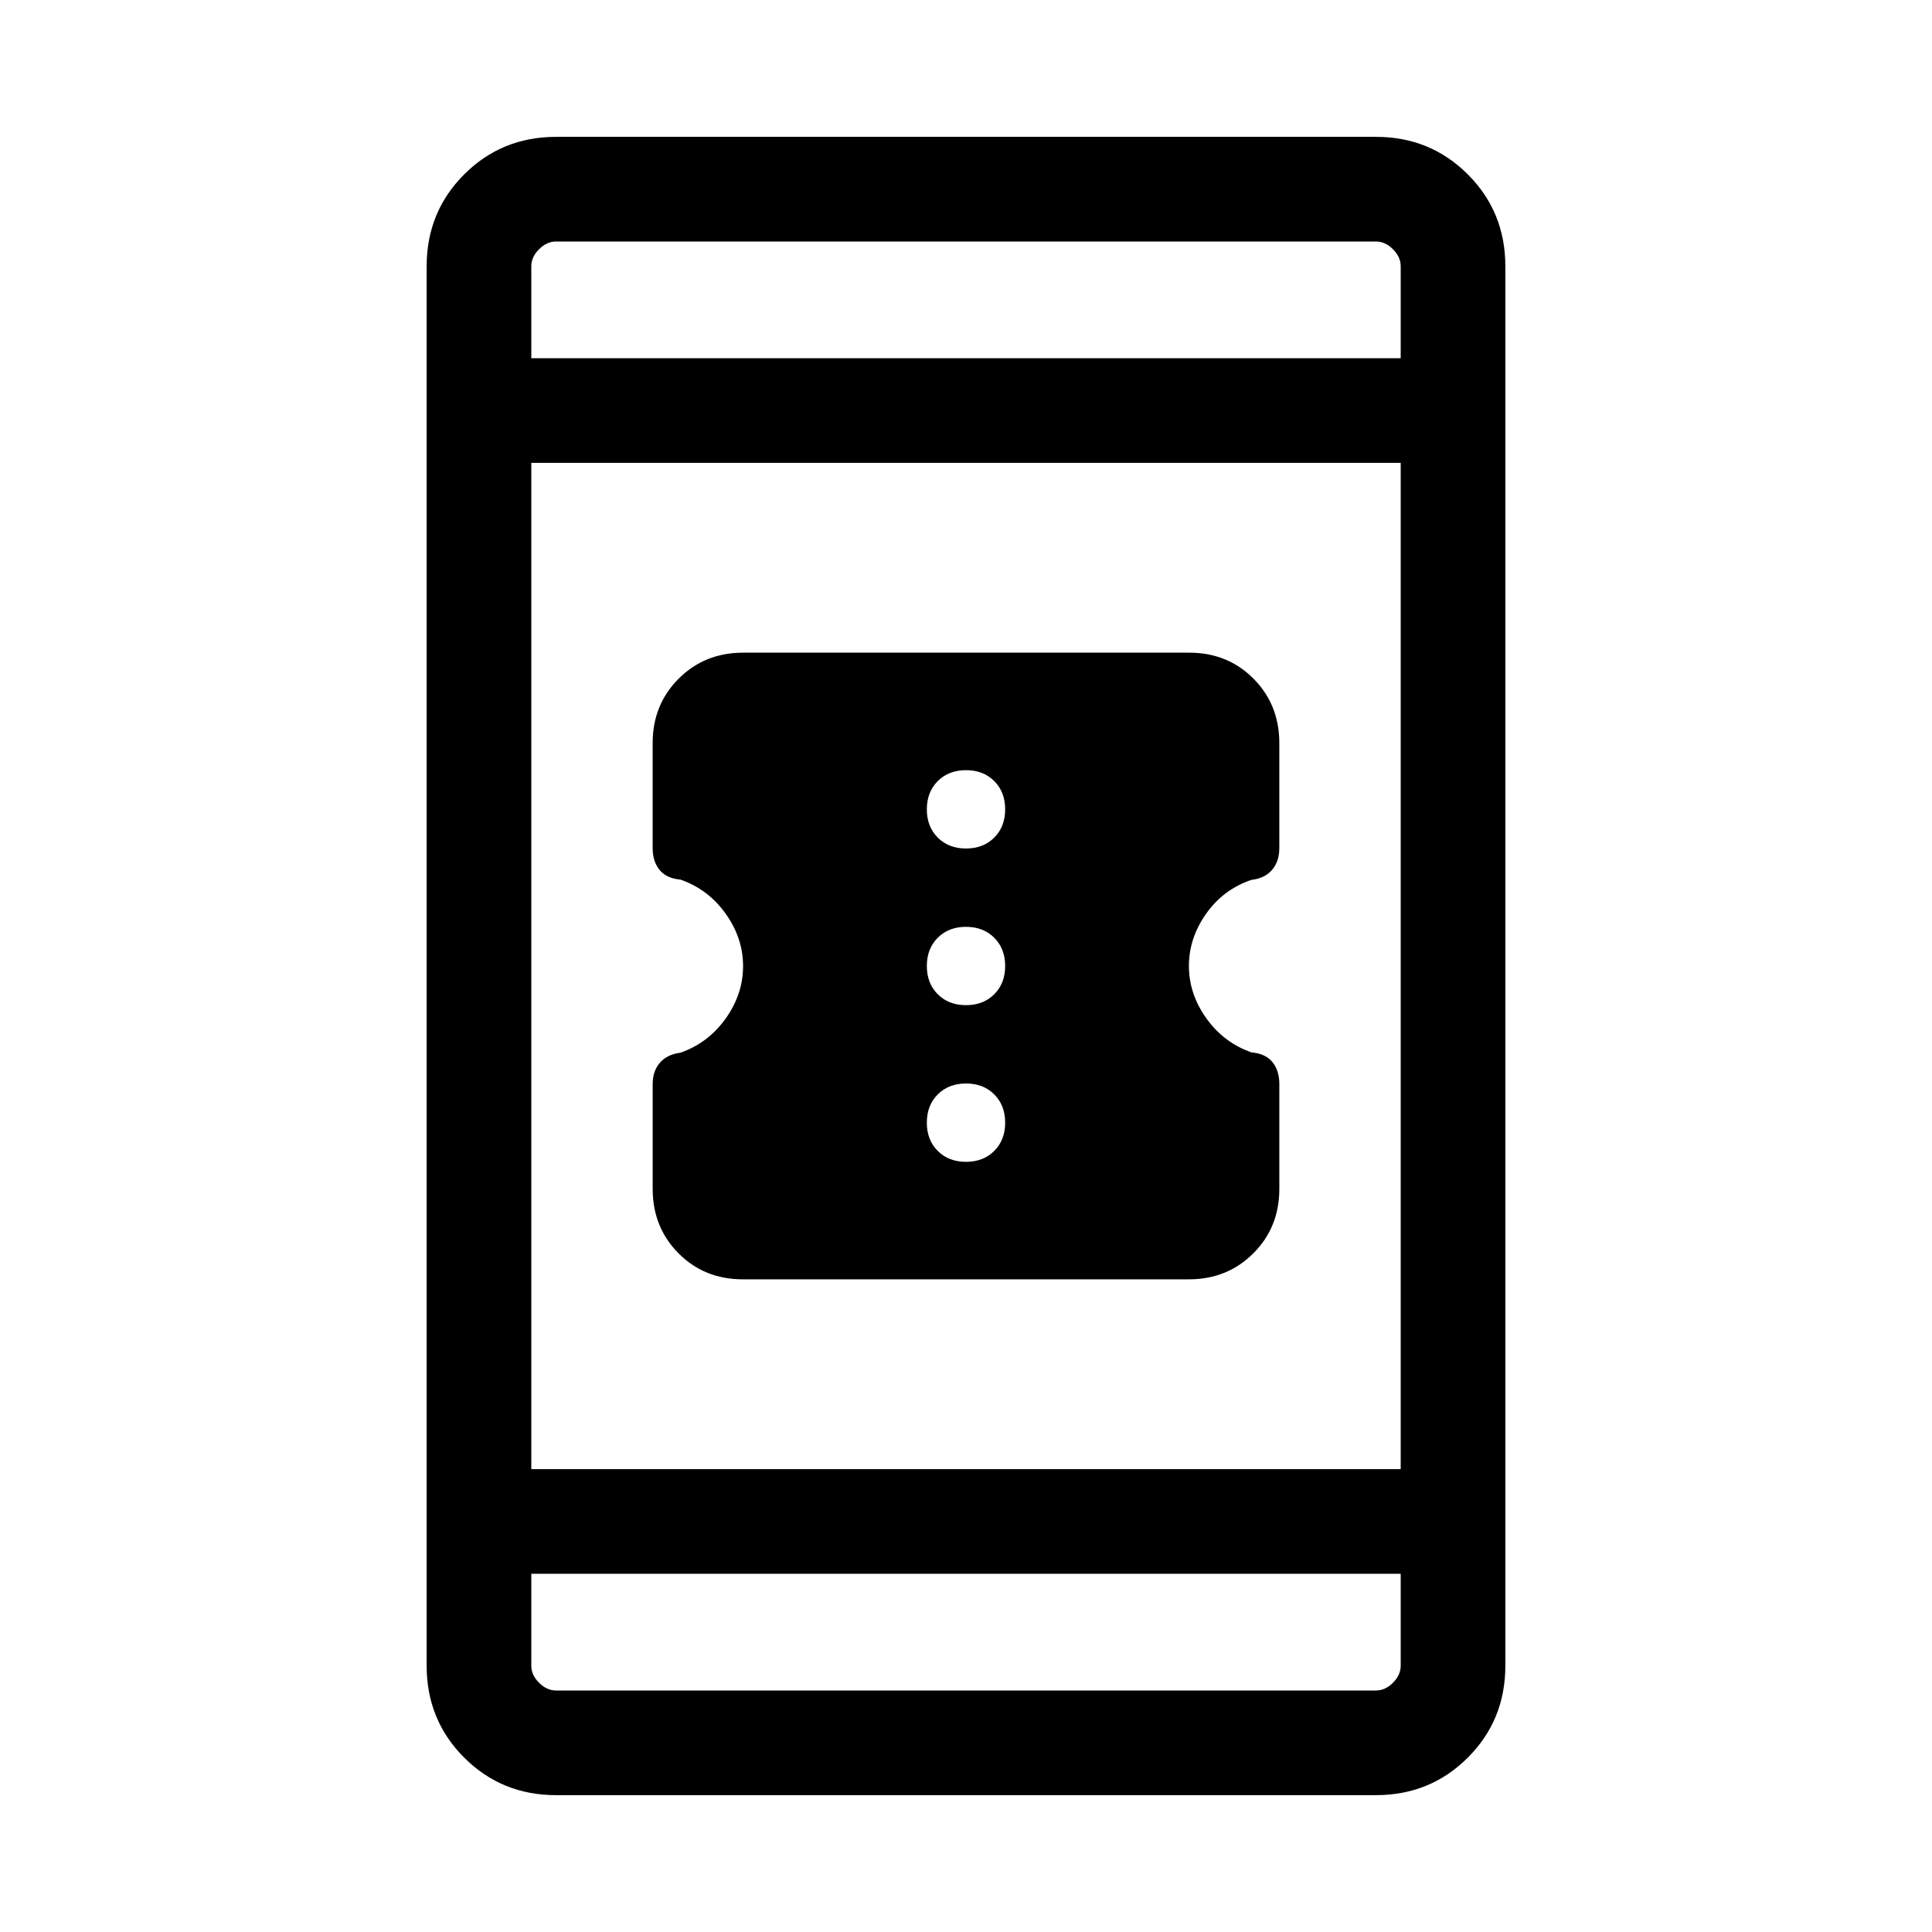 <svg xmlns="http://www.w3.org/2000/svg" height="20" viewBox="0 -960 960 960" width="20"><path d="M369.086-324.309q-19.101 0-31.939-12.931-12.838-12.931-12.838-32.046v-51.938q0-6.622 3.615-10.738 3.615-4.115 10.196-4.958 13.827-4.854 22.469-16.987 8.642-12.133 8.642-26.036 0-13.903-8.632-26.018-8.632-12.116-22.444-16.962-7-.615-10.423-4.827-3.423-4.211-3.423-10.851v-52.168q0-19.092 12.921-32.007t32.022-12.915h221.662q19.101 0 31.939 12.915 12.838 12.915 12.838 32.007v52.168q0 6.64-3.615 10.851-3.615 4.212-10.231 4.955-13.897 4.654-22.487 16.769-8.589 12.116-8.589 25.994t8.632 25.993q8.632 12.116 22.444 16.962 7 .615 10.423 4.827 3.423 4.211 3.423 10.851v52.168q0 19.092-12.921 32.007t-32.022 12.915H369.086ZM480-382.693q8.615 0 14.038-5.423t5.423-14.038q0-8.616-5.423-14.039T480-421.616q-8.615 0-14.038 5.423t-5.423 14.039q0 8.615 5.423 14.038T480-382.693Zm0-77.846q8.615 0 14.038-5.423T499.461-480q0-8.615-5.423-14.038T480-499.461q-8.615 0-14.038 5.423T460.539-480q0 8.615 5.423 14.038T480-460.539Zm0-77.845q8.615 0 14.038-5.423t5.423-14.039q0-8.615-5.423-14.038T480-577.307q-8.615 0-14.038 5.423t-5.423 14.038q0 8.616 5.423 14.039T480-538.384ZM276.309-68.001q-27.008 0-45.658-18.65-18.65-18.65-18.65-45.658v-695.382q0-27.008 18.65-45.658 18.65-18.65 45.658-18.65h407.382q27.008 0 45.658 18.65 18.65 18.65 18.65 45.658v695.382q0 27.008-18.65 45.658-18.65 18.65-45.658 18.65H276.309Zm-12.309-110v45.692q0 4.616 3.846 8.463 3.847 3.846 8.463 3.846h407.382q4.616 0 8.463-3.846 3.846-3.847 3.846-8.463v-45.692H264Zm0-51.998h432v-500.002H264v500.002Zm0-552h432v-45.692q0-4.616-3.846-8.463-3.847-3.846-8.463-3.846H276.309q-4.616 0-8.463 3.846-3.846 3.847-3.846 8.463v45.692Zm0 0V-840v58.001Zm0 603.998V-120v-58.001Z"/></svg>